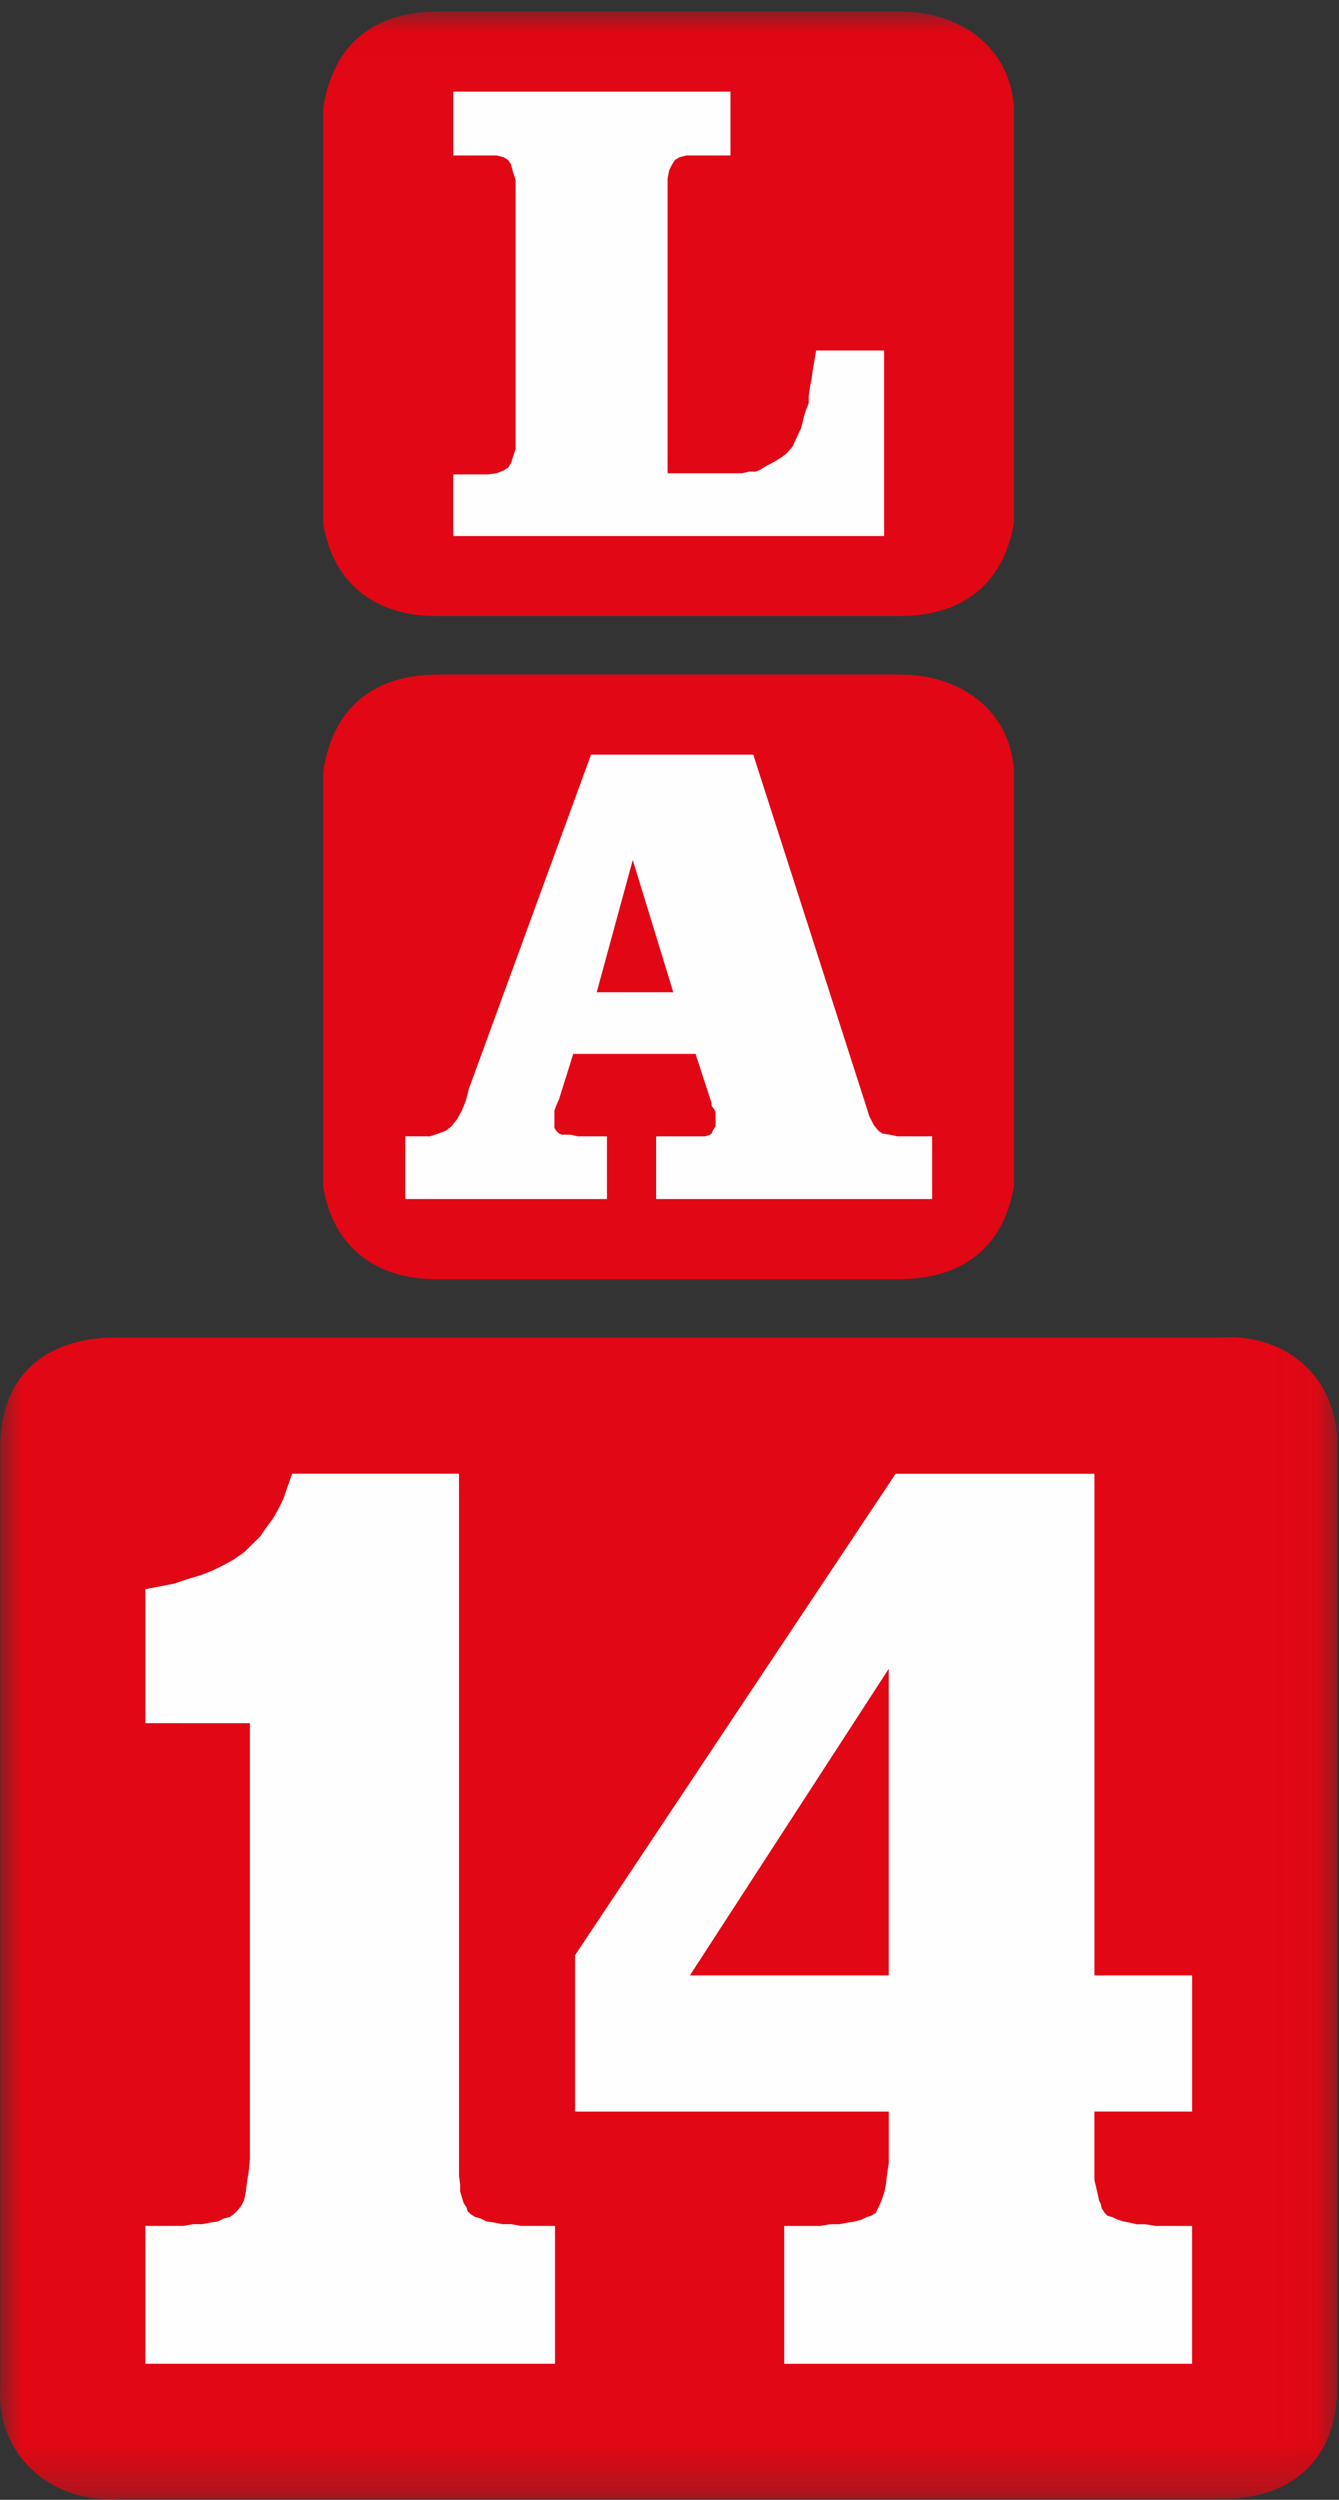 <svg xmlns="http://www.w3.org/2000/svg" xmlns:xlink="http://www.w3.org/1999/xlink" width="30" height="56" viewBox="0 0 30 56">
    <rect x="0" y="0" width="30" height="56" fill="#333333" stroke="none"/>
    <defs>
        <path id="a" d="M0 .013h29.96v55.729H0z"/>
    </defs>
    <g fill="none" fill-rule="evenodd">
        <g transform="translate(0 .245)">
            <mask id="b" fill="#fff">
                <use xlink:href="#a"/>
            </mask>
            <path fill="#E20714" d="M9.839.013h10.317c1.452 0 2.506.888 2.56 2.181v9.28c-.245 1.423-1.209 2.076-2.56 2.082H9.839c-1.357.024-2.373-.67-2.599-2.083V2.194C7.455.722 8.41.004 9.84.014m0 14.852h10.317c1.452 0 2.506.887 2.56 2.183v9.278c-.245 1.424-1.209 2.076-2.56 2.083H9.839c-1.357.024-2.373-.668-2.599-2.083V17.05c.215-1.473 1.17-2.192 2.599-2.183M2.705 29.718h24.643c1.499-.1 2.666.94 2.61 2.49V53.23c.015 1.44-.853 2.523-2.61 2.502H2.705c-1.483.128-2.788-.913-2.7-2.502V32.21c-.013-1.687 1.078-2.532 2.7-2.491" mask="url(#b)"/>
        </g>
        <path fill="#FEFEFE" d="M16.366 2.052v1.431h-.987l-.153.038-.103.062-.064.1-.064.126-.038.188V10.602H16.62l.166-.037h.128l.09-.026.167-.101.166-.088.166-.1.129-.1.128-.15.102-.227.09-.189.063-.263.038-.125.065-.163v-.151l.025-.188.04-.201.024-.189.04-.226.038-.226h1.523v4.156h-9.653v-1.381H10.937l.192-.025.154-.063.101-.063.065-.1.039-.126.064-.189V4.034l-.064-.199-.039-.151-.065-.101-.101-.062-.154-.038h-.973V2.052zM15.085 22.228l-.908-2.962-.808 2.962h1.716zm-.385 4.633v-1.406H15.802l.103-.036.039-.026.025-.063.063-.101v-.313l-.026-.063-.062-.076v-.061l-.36-1.107h-2.74l-.32 1.018-.039.089-.025.06-.038.102V25.267l.038.063.065.063.064.026h.192l.166.036h.652v1.406H9.081v-1.406h.55l.193-.062.166-.063.128-.101.127-.163.104-.188.09-.226.063-.252 2.74-7.495h3.635l2.407 7.495.102.316.09.288.102.2.102.126.091.063.166.026.166.036H20.884v1.406H14.7zM3.257 38.603V35.6l.332-.063.32-.063.295-.1.294-.087.256-.1.256-.126.23-.127.23-.161.167-.164.192-.189.129-.188.166-.226.127-.226.103-.214.09-.263.102-.29h3.738v15.732l.026.19v.162l.039.126.037.125.065.1.026.088.064.063.102.064.128.037.127.063.167.024.193.038h.192l.23.039h.755v3.088H3.257v-3.088H4.1l.232-.039h.191l.206-.038.153-.024.128-.063.14-.037.09-.064.065-.063.102-.125.063-.125.039-.19.026-.225.038-.226.026-.289v-9.754H3.257zm21.263 8.7v1.531l.038.164.038.163.026.126.04.088.024.1.066.1.062.063.102.026.129.062.127.038.128.024.167.038h.192l.23.039H26.708v3.088H17.57v-3.088h.806l.23-.039h.193l.204-.038.153-.024.142-.038.127-.062.09-.026.104-.063.062-.126.064-.138.065-.188.039-.188.025-.226.039-.25v-1.156h-7.029V43.8l7.182-10.785h4.455v11.237h2.188v3.05H24.52zm-9.063-3.051h4.455v-6.868l-4.455 6.868z"/>
    </g>
</svg>
